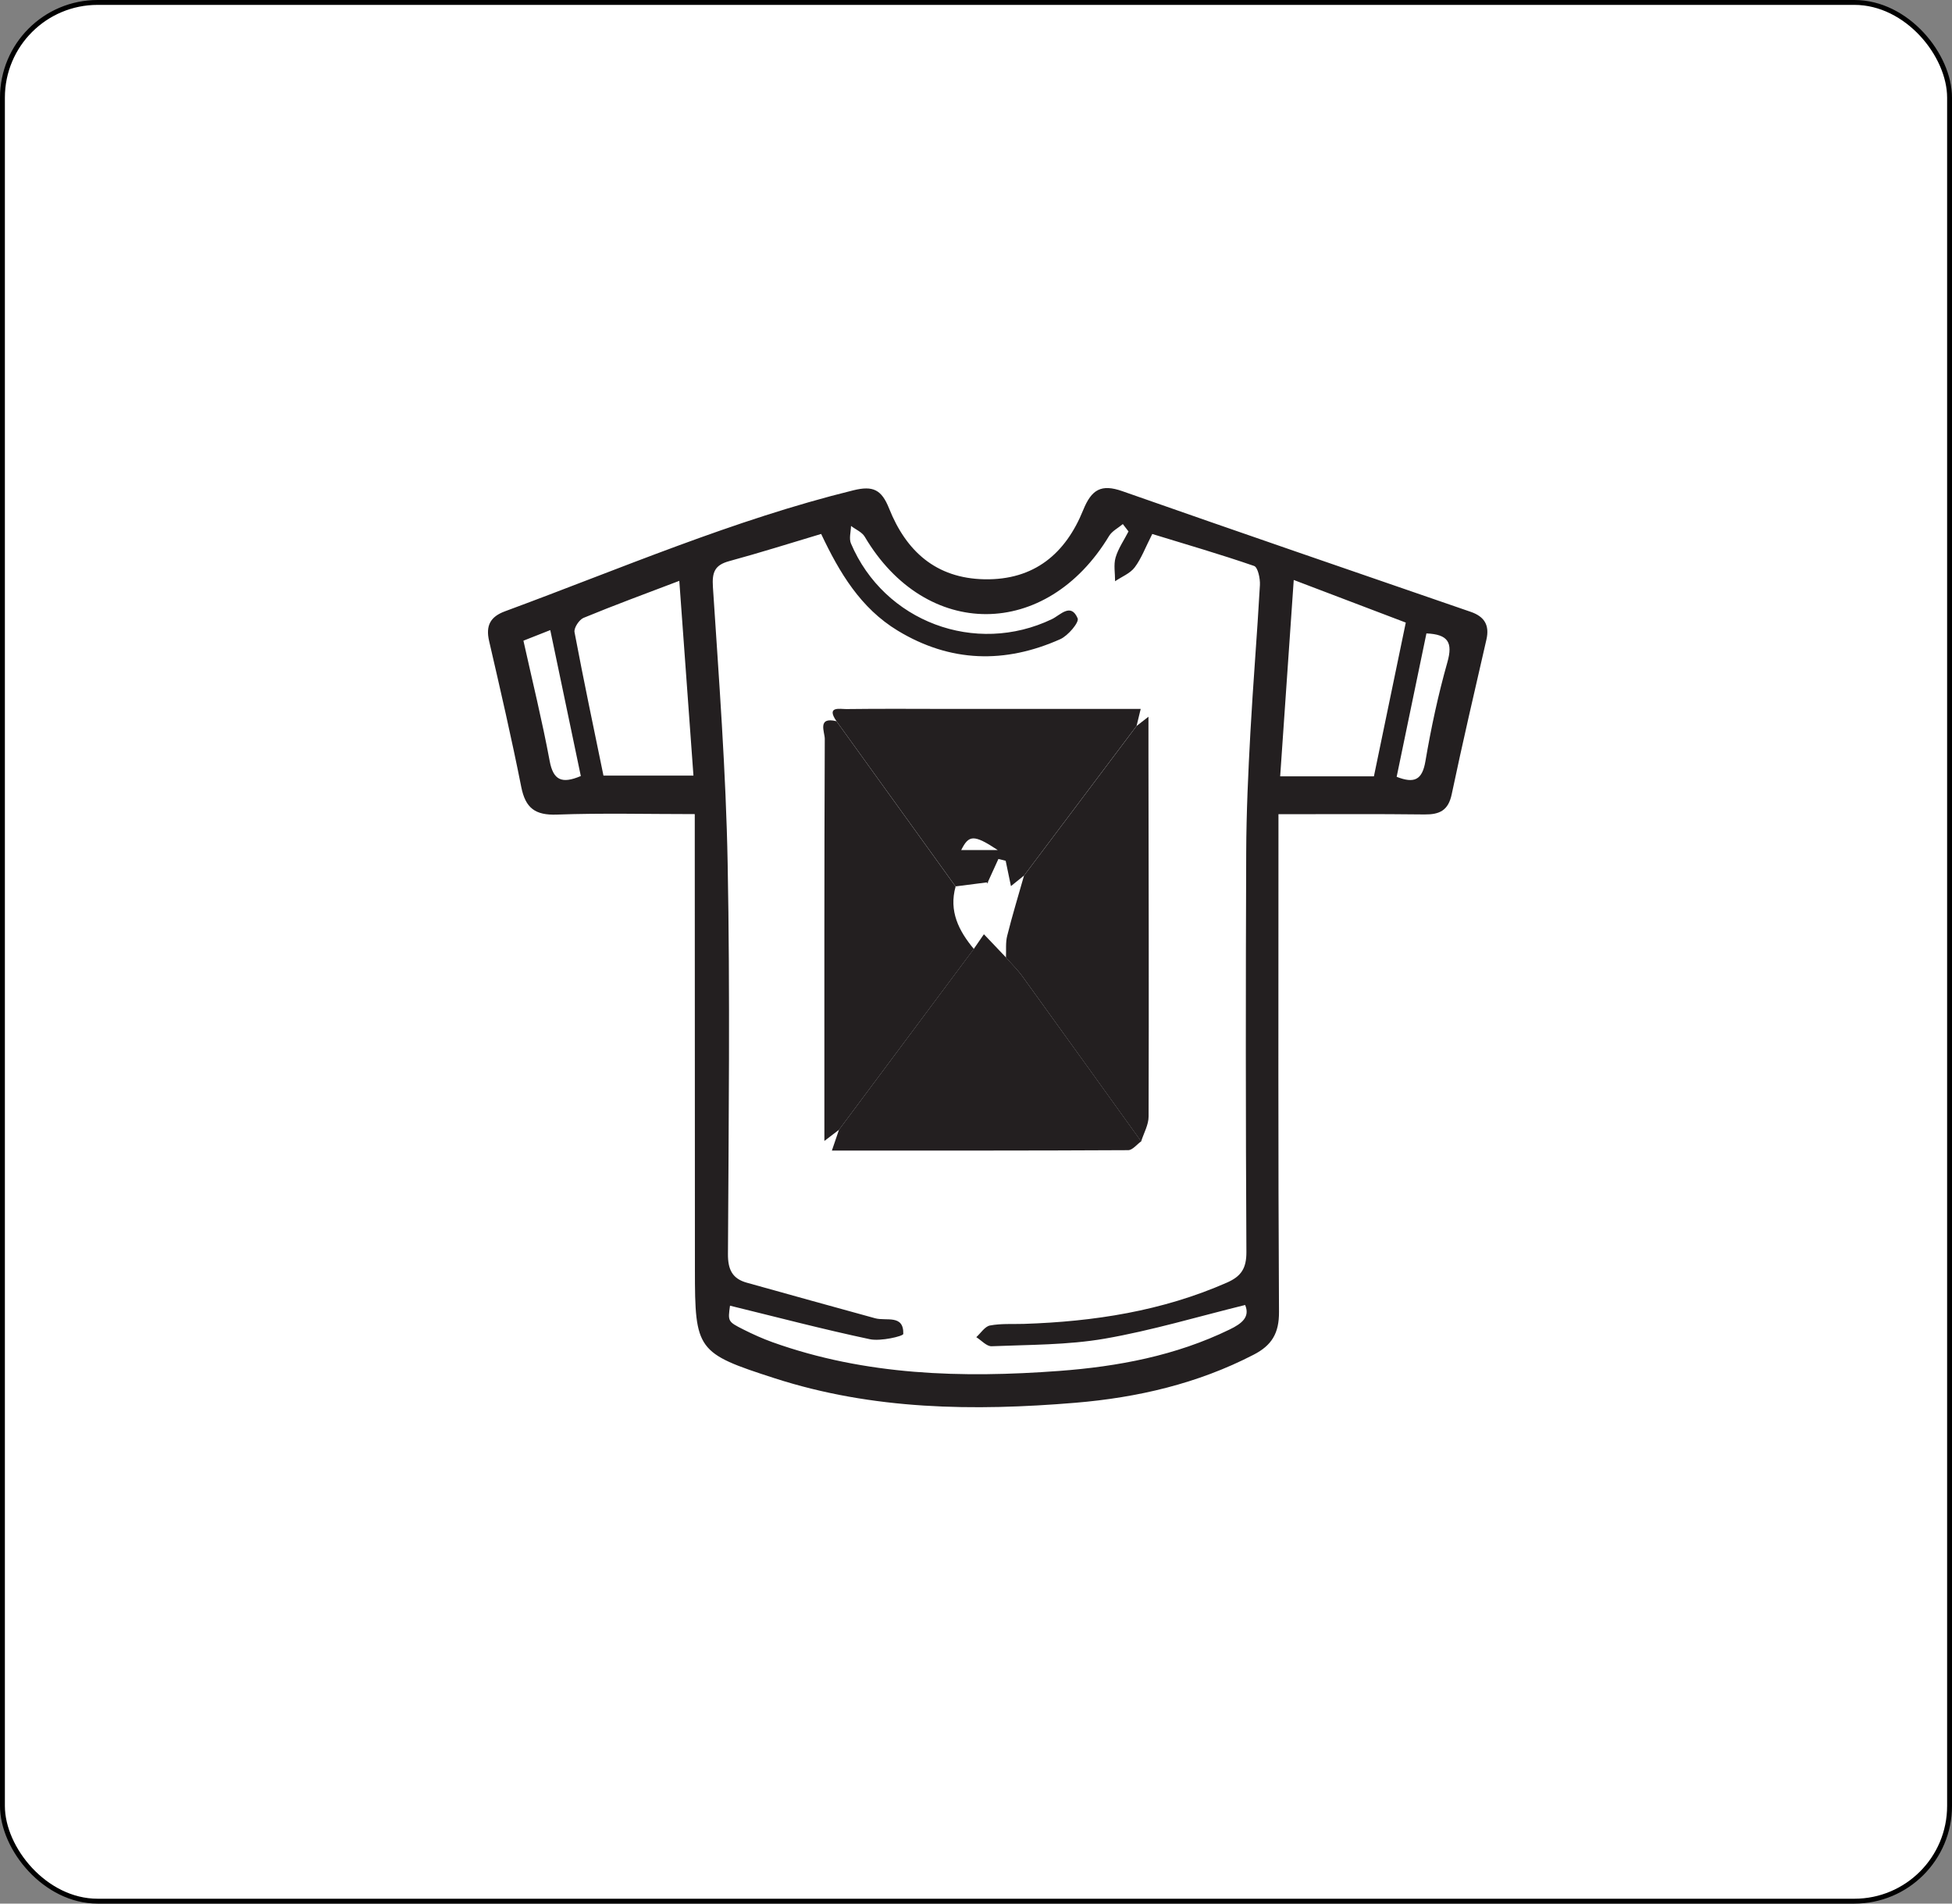 <svg width="40" height="39" viewBox="0 0 40 39" fill="none" xmlns="http://www.w3.org/2000/svg">
<rect x="0" y="0" width="40" height="39" fill="#808080" stroke="none"/>
<rect x="0.05" y="0.05" width="39.9" height="38.9" rx="1.95" fill="white" stroke="black" stroke-width="0.1"/>
<path d="M28.62 15.915C28.979 16.055 29.143 15.983 29.209 15.598C29.325 14.915 29.471 14.233 29.66 13.566C29.774 13.161 29.674 12.996 29.23 12.977C29.026 13.959 28.824 14.933 28.62 15.915ZM10.726 13.126C10.912 13.964 11.111 14.771 11.263 15.587C11.337 15.988 11.514 16.063 11.902 15.899C11.695 14.913 11.49 13.93 11.276 12.909C11.055 12.996 10.903 13.056 10.726 13.126ZM13.92 11.9C13.223 12.165 12.586 12.399 11.959 12.658C11.868 12.695 11.757 12.865 11.773 12.951C11.961 13.948 12.171 14.941 12.366 15.89H14.21C14.112 14.538 14.018 13.246 13.92 11.9ZM28.807 12.755C28.044 12.465 27.305 12.183 26.511 11.882C26.416 13.26 26.326 14.559 26.233 15.905H28.154C28.368 14.873 28.583 13.834 28.807 12.755ZM23.125 10.888C23.086 10.838 23.047 10.788 23.009 10.737C22.914 10.817 22.789 10.879 22.728 10.979C21.444 13.109 18.973 13.117 17.72 10.996C17.663 10.9 17.534 10.848 17.439 10.775C17.436 10.895 17.395 11.032 17.437 11.133C18.119 12.739 19.989 13.436 21.557 12.684C21.728 12.601 21.944 12.342 22.083 12.668C22.118 12.749 21.887 13.023 21.727 13.095C20.594 13.6 19.476 13.574 18.397 12.921C17.634 12.459 17.201 11.73 16.827 10.939C16.186 11.131 15.568 11.326 14.943 11.496C14.645 11.577 14.589 11.723 14.609 12.028C14.732 13.914 14.876 15.802 14.911 17.691C14.962 20.357 14.931 23.026 14.917 25.693C14.915 26.009 15.007 26.197 15.303 26.279C16.179 26.524 17.056 26.767 17.934 27.008C18.162 27.07 18.521 26.924 18.51 27.329C18.509 27.375 18.047 27.484 17.825 27.437C16.862 27.233 15.908 26.982 14.959 26.75C14.915 27.071 14.913 27.076 15.234 27.238C15.427 27.335 15.626 27.425 15.829 27.498C17.737 28.181 19.713 28.235 21.702 28.087C22.909 27.997 24.093 27.775 25.197 27.238C25.45 27.116 25.619 26.98 25.515 26.736C24.547 26.974 23.601 27.259 22.636 27.426C21.877 27.557 21.093 27.549 20.32 27.581C20.218 27.585 20.11 27.46 20.006 27.395C20.098 27.312 20.181 27.176 20.286 27.156C20.512 27.113 20.749 27.13 20.981 27.123C22.415 27.076 23.813 26.861 25.14 26.278C25.437 26.148 25.542 25.982 25.541 25.652C25.526 22.922 25.526 20.192 25.537 17.463C25.54 16.642 25.578 15.821 25.623 15.001C25.678 13.995 25.762 12.991 25.818 11.985C25.825 11.853 25.776 11.622 25.699 11.595C25.007 11.356 24.302 11.152 23.612 10.94C23.47 11.218 23.389 11.442 23.252 11.624C23.158 11.749 22.986 11.815 22.85 11.908C22.851 11.746 22.817 11.573 22.86 11.423C22.915 11.235 23.034 11.066 23.125 10.888ZM26.198 16.681C26.198 16.818 26.198 16.986 26.198 17.153C26.198 20.395 26.19 23.636 26.209 26.878C26.212 27.315 26.06 27.564 25.688 27.755C24.54 28.348 23.308 28.633 22.036 28.739C19.956 28.912 17.887 28.887 15.872 28.236C14.282 27.723 14.24 27.665 14.24 26.012C14.239 23.034 14.238 20.056 14.237 17.078C14.237 16.927 14.237 16.775 14.237 16.679C13.264 16.679 12.337 16.655 11.411 16.689C10.967 16.705 10.768 16.556 10.682 16.125C10.483 15.124 10.253 14.128 10.023 13.134C9.95 12.819 10.046 12.635 10.348 12.524C12.711 11.652 15.029 10.65 17.487 10.045C17.889 9.946 18.064 10.029 18.219 10.417C18.566 11.287 19.175 11.849 20.175 11.868C21.196 11.886 21.836 11.34 22.196 10.451C22.368 10.026 22.567 9.911 22.999 10.063C25.375 10.897 27.757 11.714 30.138 12.535C30.42 12.632 30.527 12.81 30.459 13.105C30.217 14.16 29.971 15.214 29.748 16.273C29.678 16.606 29.498 16.689 29.191 16.686C28.216 16.674 27.242 16.681 26.198 16.681Z" fill="#231F20"/>
<path d="M23.385 23.383C23.296 23.446 23.207 23.564 23.118 23.564C21.108 23.575 19.098 23.572 17.047 23.572C17.102 23.41 17.148 23.277 17.193 23.144C18.114 21.909 19.035 20.675 19.955 19.44C20.021 19.346 20.086 19.251 20.162 19.14C20.354 19.342 20.485 19.479 20.615 19.616C20.727 19.744 20.85 19.863 20.949 20C21.764 21.126 22.574 22.255 23.385 23.383Z" fill="#231F20"/>
<path d="M19.956 19.442C19.035 20.677 18.114 21.911 17.193 23.146C17.112 23.208 17.03 23.27 16.893 23.375C16.893 23.21 16.893 23.109 16.893 23.008C16.893 20.384 16.89 17.761 16.901 15.137C16.902 15.001 16.739 14.677 17.141 14.776C17.955 15.905 18.768 17.034 19.582 18.163C19.441 18.667 19.646 19.07 19.956 19.442Z" fill="#231F20"/>
<path d="M23.384 23.385C22.573 22.257 21.763 21.128 20.949 20.002C20.85 19.865 20.726 19.746 20.614 19.618C20.621 19.468 20.603 19.311 20.64 19.169C20.743 18.756 20.868 18.349 20.984 17.939L23.291 14.873C23.35 14.828 23.408 14.782 23.534 14.684C23.534 14.986 23.534 15.236 23.534 15.487C23.538 17.949 23.544 20.411 23.537 22.873C23.537 23.044 23.438 23.214 23.384 23.385Z" fill="#231F20"/>
<path d="M20.445 17.415C19.949 17.087 19.852 17.107 19.697 17.415H20.445ZM23.291 14.871C22.523 15.893 21.754 16.915 20.985 17.937C20.901 18.005 20.817 18.073 20.716 18.154C20.673 17.948 20.64 17.791 20.608 17.635C20.558 17.623 20.509 17.611 20.459 17.598C20.383 17.766 20.305 17.934 20.229 18.102L20.23 18.077C20.014 18.104 19.797 18.132 19.581 18.16C18.768 17.032 17.954 15.902 17.14 14.774C16.924 14.461 17.213 14.528 17.343 14.527C18.038 14.518 18.732 14.523 19.427 14.524C20.737 14.524 22.047 14.524 23.375 14.524C23.34 14.668 23.316 14.769 23.291 14.871Z" fill="#231F20"/>
<path d="M20.23 18.102C20.237 18.091 20.244 18.081 20.252 18.071C20.245 18.073 20.238 18.074 20.231 18.076L20.23 18.102Z" fill="#231F20"/>
</svg>
